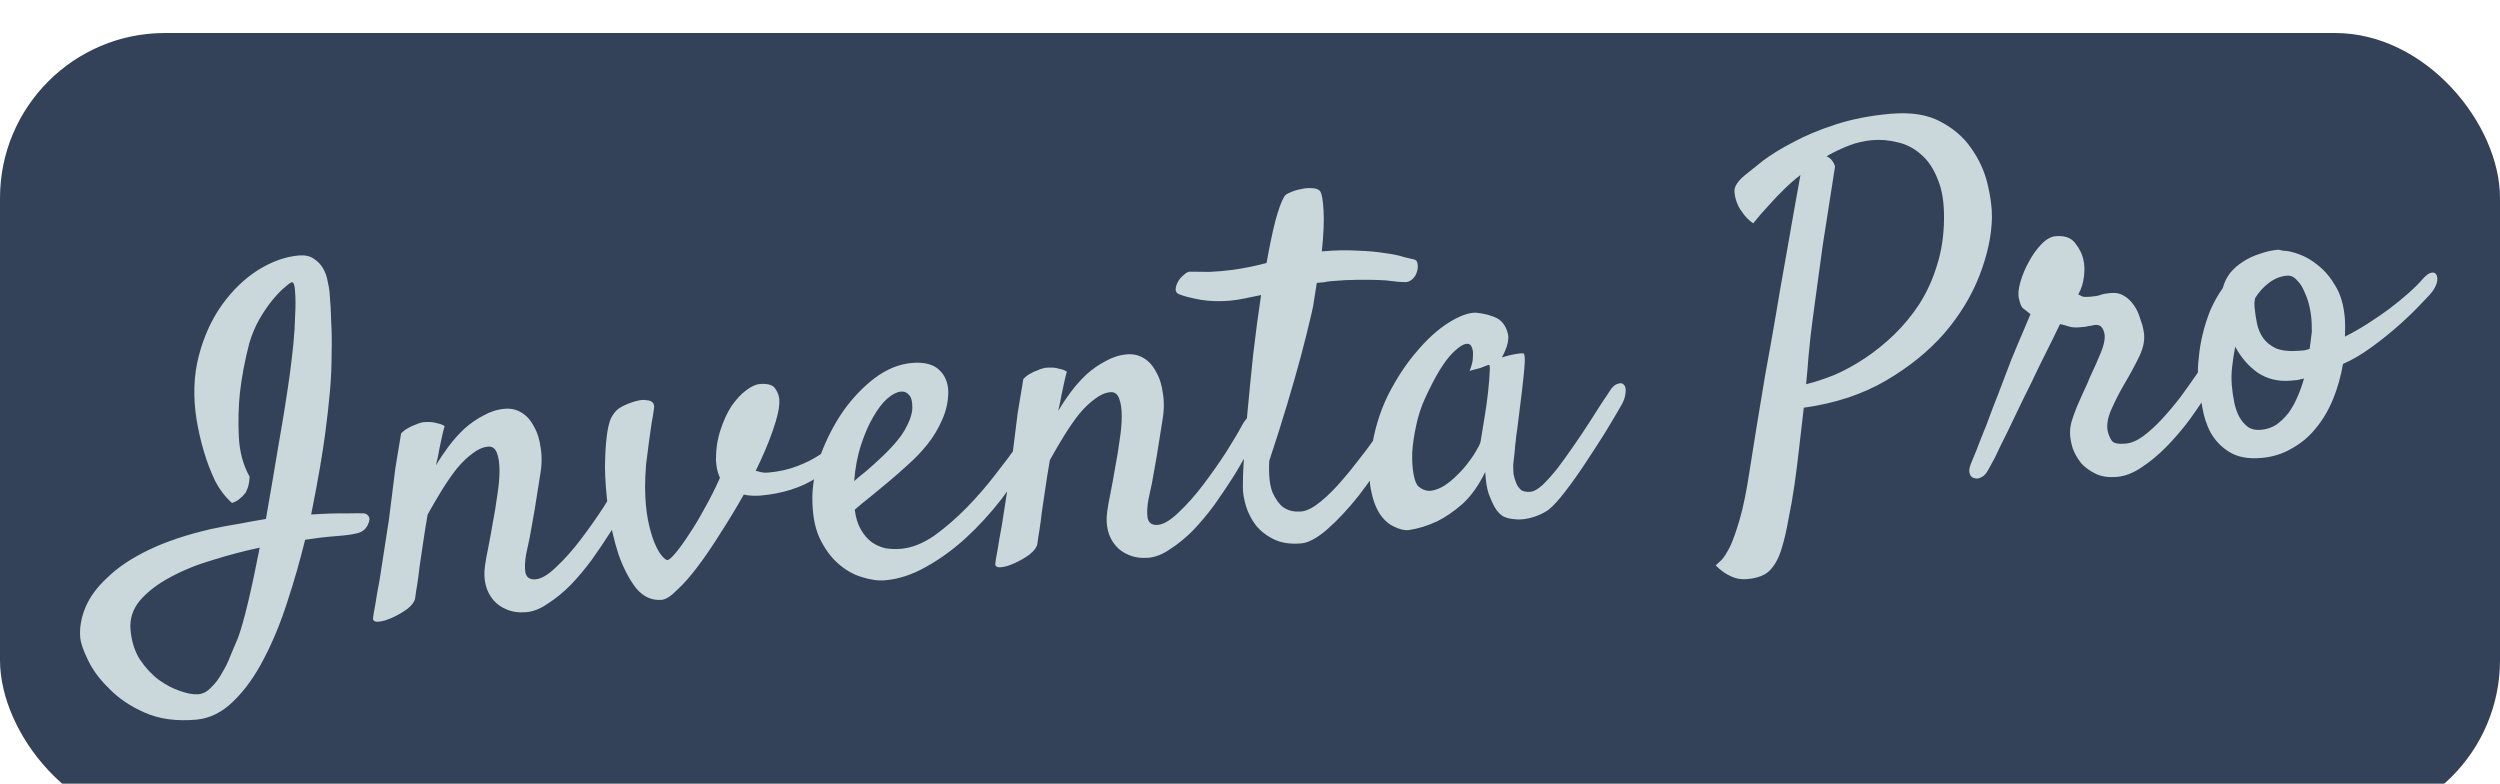<svg width="303" height="95" viewBox="0 0 303 95" fill="none" xmlns="http://www.w3.org/2000/svg">
<g filter="url(#filter0_i_99_41)">
<g clip-path="url(#clip0_99_41)">
<rect width="303" height="96" rx="20" fill="#334258"/>
<path d="M28.12 56.963C27.313 56.25 26.626 55.349 26.06 54.261C25.53 53.131 25.099 52.012 24.767 50.904C24.382 49.644 24.068 48.299 23.826 46.869C23.386 44.085 23.474 41.508 24.09 39.141C24.707 36.774 25.644 34.712 26.902 32.955C28.16 31.198 29.606 29.797 31.24 28.752C32.912 27.704 34.566 27.108 36.2 26.965C36.94 26.9 37.539 27.024 37.998 27.337C38.495 27.647 38.883 28.044 39.16 28.529C39.438 29.015 39.62 29.528 39.707 30.07C39.833 30.608 39.91 31.052 39.941 31.402C40.05 32.647 40.118 33.877 40.146 35.09C40.213 36.299 40.228 37.592 40.191 38.968C40.194 40.34 40.127 41.816 39.991 43.397C39.854 44.977 39.656 46.739 39.395 48.683C39.253 49.755 39.04 51.126 38.755 52.798C38.469 54.47 38.122 56.323 37.712 58.359C39.466 58.245 40.874 58.2 41.935 58.225C43.031 58.207 43.737 58.205 44.052 58.216C44.327 58.231 44.534 58.35 44.671 58.574C44.847 58.794 44.802 59.17 44.535 59.703C44.264 60.197 43.84 60.509 43.264 60.638C42.726 60.763 42.184 60.85 41.639 60.898C41.328 60.925 40.744 60.976 39.888 61.051C39.071 61.122 38.102 61.246 36.98 61.423C36.374 63.907 35.653 66.421 34.816 68.964C34.016 71.465 33.078 73.743 32.003 75.798C30.931 77.891 29.709 79.606 28.336 80.942C26.966 82.317 25.445 83.077 23.771 83.223C21.358 83.434 19.275 83.146 17.52 82.359C15.807 81.607 14.39 80.652 13.27 79.496C12.113 78.381 11.247 77.222 10.671 76.017C10.099 74.852 9.784 73.938 9.726 73.277C9.624 72.109 9.831 70.895 10.348 69.635C10.865 68.374 11.759 67.158 13.029 65.989C14.257 64.783 15.905 63.678 17.974 62.674C20.043 61.669 22.556 60.822 25.515 60.132C26.747 59.867 27.924 59.647 29.045 59.47C30.163 59.255 31.225 59.064 32.23 58.898C32.753 55.911 33.271 52.866 33.784 49.763C34.335 46.656 34.791 43.793 35.15 41.173C35.291 40.102 35.426 38.953 35.554 37.727C35.678 36.461 35.751 35.278 35.773 34.178C35.833 33.075 35.831 32.154 35.766 31.414C35.74 30.672 35.627 30.27 35.425 30.209C35.305 30.18 35.027 30.361 34.591 30.753C34.151 31.105 33.647 31.619 33.079 32.297C32.511 32.974 31.955 33.787 31.41 34.736C30.901 35.644 30.497 36.62 30.196 37.666C29.669 39.712 29.295 41.705 29.072 43.646C28.904 45.307 28.861 47.056 28.943 48.892C29.025 50.728 29.462 52.356 30.253 53.777C30.223 54.328 30.145 54.786 30.02 55.15C29.92 55.355 29.838 55.538 29.774 55.701C29.668 55.828 29.543 55.976 29.401 56.145C29.256 56.276 29.073 56.429 28.853 56.605C28.669 56.739 28.425 56.858 28.12 56.963ZM28.844 73.31C29.194 72.377 29.599 70.95 30.058 69.028C30.517 67.105 30.99 64.888 31.476 62.375C29.589 62.775 27.692 63.275 25.784 63.873C23.872 64.432 22.149 65.132 20.615 65.972C19.116 66.77 17.904 67.699 16.977 68.76C16.089 69.819 15.703 71.009 15.819 72.332C15.942 73.733 16.321 74.935 16.958 75.938C17.634 76.938 18.391 77.754 19.231 78.386C20.109 79.015 20.972 79.469 21.82 79.747C22.71 80.062 23.447 80.193 24.031 80.142C24.615 80.091 25.139 79.81 25.604 79.299C26.111 78.823 26.55 78.236 26.92 77.537C27.333 76.873 27.682 76.156 27.967 75.386C28.292 74.613 28.584 73.921 28.844 73.31ZM63.803 70.193C62.908 70.271 62.115 70.164 61.423 69.871C60.773 69.615 60.229 69.231 59.793 68.72C59.356 68.209 59.048 67.609 58.87 66.919C58.689 66.189 58.66 65.408 58.783 64.574C58.852 64.019 58.983 63.282 59.178 62.363C59.368 61.405 59.554 60.389 59.734 59.314C59.95 58.198 60.129 57.104 60.271 56.032C60.448 54.919 60.538 53.931 60.541 53.068C60.54 52.166 60.438 51.45 60.235 50.919C60.028 50.348 59.672 50.086 59.166 50.13C58.544 50.184 57.92 50.454 57.296 50.94C56.669 51.387 56.035 51.992 55.396 52.754C54.796 53.512 54.186 54.389 53.568 55.384C52.984 56.337 52.404 57.328 51.828 58.359C51.594 59.713 51.404 60.906 51.259 61.938C51.111 62.931 50.975 63.845 50.852 64.679C50.764 65.471 50.67 66.185 50.569 66.822C50.464 67.419 50.377 67.995 50.308 68.55C50.225 68.949 49.909 69.369 49.36 69.809C48.806 70.211 48.209 70.557 47.568 70.848C46.927 71.14 46.373 71.306 45.906 71.347C45.4 71.391 45.171 71.234 45.218 70.877C45.237 70.641 45.327 70.103 45.489 69.266C45.612 68.431 45.782 67.456 45.998 66.339C46.171 65.187 46.359 63.974 46.562 62.702C46.764 61.429 46.952 60.217 47.126 59.065C47.242 58.153 47.369 57.142 47.507 56.032C47.62 55.081 47.758 53.971 47.922 52.702C48.124 51.429 48.355 50.036 48.615 48.524C48.867 48.266 49.124 48.068 49.386 47.927C49.684 47.744 49.985 47.6 50.289 47.495C50.59 47.351 50.914 47.244 51.261 47.175C51.573 47.147 51.886 47.14 52.2 47.151C52.476 47.166 52.755 47.22 53.038 47.313C53.356 47.364 53.64 47.476 53.891 47.65C53.798 47.933 53.696 48.334 53.584 48.854C53.47 49.334 53.358 49.854 53.25 50.412C53.149 51.048 53.011 51.707 52.835 52.389C53.28 51.645 53.783 50.895 54.344 50.14C54.941 49.343 55.583 48.62 56.272 47.971C56.999 47.32 57.775 46.781 58.601 46.356C59.423 45.892 60.281 45.621 61.176 45.543C61.916 45.478 62.596 45.634 63.217 46.011C63.838 46.388 64.338 46.952 64.718 47.703C65.133 48.412 65.406 49.29 65.537 50.337C65.706 51.381 65.671 52.541 65.429 53.817L65.012 56.441C64.889 57.275 64.721 58.27 64.508 59.426C64.331 60.539 64.087 61.776 63.774 63.137C63.616 64.013 63.583 64.761 63.676 65.381C63.809 65.996 64.225 66.274 64.926 66.212C65.626 66.151 66.464 65.647 67.44 64.698C68.455 63.747 69.454 62.62 70.438 61.319C71.422 60.017 72.346 58.701 73.21 57.371C74.07 56.002 74.72 54.906 75.157 54.083C75.463 53.547 75.765 53.187 76.063 53.004C76.361 52.821 76.592 52.781 76.758 52.884C76.963 52.984 77.084 53.248 77.122 53.676C77.156 54.065 77.044 54.585 76.787 55.234C76.563 55.803 76.198 56.56 75.692 57.507C75.226 58.449 74.648 59.461 73.958 60.54C73.268 61.62 72.522 62.725 71.719 63.854C70.912 64.944 70.06 65.959 69.162 66.9C68.26 67.803 67.346 68.549 66.417 69.141C65.531 69.767 64.659 70.118 63.803 70.193ZM90.143 55.948C89.26 57.516 88.335 59.047 87.368 60.543C86.44 62.036 85.52 63.391 84.607 64.608C83.729 65.783 82.891 66.739 82.093 67.475C81.337 68.247 80.706 68.655 80.201 68.699C78.994 68.805 77.953 68.327 77.076 67.267C76.234 66.164 75.526 64.795 74.952 63.159C74.413 61.481 74.001 59.694 73.718 57.797C73.47 55.858 73.338 54.125 73.322 52.597C73.345 51.066 73.414 49.844 73.53 48.932C73.643 47.981 73.814 47.241 74.042 46.711C74.309 46.178 74.627 45.777 74.996 45.51C75.403 45.239 75.912 44.998 76.52 44.788C76.786 44.687 77.092 44.601 77.439 44.532C77.786 44.462 78.099 44.454 78.378 44.508C78.693 44.52 78.937 44.616 79.109 44.797C79.282 44.978 79.327 45.268 79.244 45.668C79.197 46.025 79.107 46.562 78.974 47.279C78.876 47.955 78.767 48.729 78.647 49.602C78.528 50.475 78.411 51.387 78.299 52.338C78.225 53.285 78.186 54.191 78.183 55.054C78.196 56.542 78.31 57.846 78.525 58.964C78.737 60.044 78.994 60.962 79.296 61.72C79.594 62.439 79.896 62.981 80.203 63.347C80.509 63.712 80.74 63.888 80.896 63.874C81.091 63.857 81.419 63.574 81.88 63.023C82.377 62.431 82.919 61.678 83.506 60.764C84.131 59.846 84.764 58.791 85.405 57.598C86.085 56.401 86.702 55.171 87.258 53.907C86.971 53.304 86.808 52.574 86.772 51.714C86.773 50.381 86.962 49.168 87.337 48.077C87.708 46.947 88.153 45.986 88.672 45.196C89.231 44.402 89.804 43.783 90.392 43.339C91.016 42.853 91.581 42.588 92.087 42.544C93.099 42.456 93.746 42.673 94.027 43.198C94.343 43.68 94.487 44.197 94.456 44.748C94.45 45.572 94.179 46.733 93.644 48.231C93.144 49.686 92.461 51.295 91.595 53.057C91.797 53.117 92.018 53.177 92.258 53.234C92.498 53.291 92.774 53.306 93.085 53.279C94.408 53.163 95.582 52.904 96.605 52.501C97.667 52.094 98.569 51.643 99.31 51.147C100.09 50.647 100.731 50.14 101.235 49.625C101.775 49.068 102.206 48.619 102.529 48.277C102.742 48.023 102.965 47.886 103.199 47.865C103.432 47.845 103.632 47.886 103.798 47.989C103.964 48.093 104.057 48.261 104.077 48.494C104.098 48.728 104.003 48.991 103.793 49.284C102.542 51.119 100.951 52.65 99.019 53.878C97.127 55.102 94.838 55.831 92.153 56.066C91.919 56.087 91.626 56.093 91.272 56.085C90.918 56.076 90.542 56.031 90.143 55.948ZM124.895 51.143C123.878 52.958 122.701 54.747 121.365 56.51C120.026 58.235 118.576 59.813 117.015 61.243C115.49 62.632 113.885 63.792 112.202 64.723C110.558 65.651 108.919 66.187 107.285 66.33C106.428 66.404 105.476 66.272 104.427 65.933C103.42 65.629 102.47 65.084 101.578 64.3C100.686 63.515 99.927 62.464 99.302 61.146C98.716 59.825 98.435 58.183 98.46 56.221C98.476 54.611 98.816 52.895 99.48 51.073C100.179 49.208 101.068 47.483 102.145 45.899C103.26 44.311 104.535 42.965 105.967 41.859C107.439 40.75 108.953 40.127 110.509 39.991C111.988 39.862 113.09 40.138 113.817 40.819C114.543 41.501 114.915 42.39 114.932 43.486C114.921 44.703 114.668 45.843 114.173 46.905C113.716 47.965 113.135 48.937 112.428 49.822C111.721 50.708 110.949 51.52 110.112 52.26C109.314 52.997 108.549 53.671 107.819 54.284C107.014 54.943 106.246 55.578 105.515 56.191C104.781 56.765 104.141 57.292 103.595 57.771C103.719 58.74 103.966 59.542 104.335 60.177C104.704 60.811 105.141 61.322 105.645 61.709C106.146 62.057 106.697 62.303 107.298 62.447C107.934 62.548 108.563 62.571 109.186 62.517C110.509 62.401 111.855 61.871 113.223 60.928C114.588 59.946 115.9 58.812 117.16 57.525C118.456 56.196 119.631 54.839 120.686 53.453C121.78 52.063 122.675 50.867 123.372 49.865C123.617 49.53 123.874 49.331 124.143 49.268C124.447 49.163 124.684 49.181 124.854 49.324C125.058 49.423 125.176 49.648 125.207 49.998C125.234 50.31 125.13 50.691 124.895 51.143ZM109.166 43.462C108.699 43.502 108.155 43.785 107.534 44.31C106.953 44.831 106.39 45.567 105.845 46.516C105.297 47.427 104.807 48.548 104.375 49.88C103.939 51.173 103.656 52.648 103.527 54.307C103.963 53.916 104.439 53.521 104.953 53.123C105.464 52.686 105.973 52.23 106.48 51.755C108.041 50.324 109.11 49.093 109.686 48.063C110.262 47.032 110.559 46.163 110.575 45.456C110.589 44.709 110.465 44.191 110.204 43.9C109.94 43.57 109.594 43.424 109.166 43.462ZM139.218 63.595C138.323 63.673 137.53 63.566 136.838 63.273C136.188 63.017 135.644 62.633 135.208 62.122C134.771 61.611 134.463 61.011 134.285 60.321C134.104 59.592 134.075 58.81 134.198 57.976C134.267 57.421 134.399 56.684 134.593 55.765C134.783 54.807 134.969 53.791 135.149 52.716C135.365 51.6 135.544 50.506 135.686 49.435C135.863 48.321 135.953 47.333 135.956 46.47C135.955 45.568 135.853 44.852 135.65 44.321C135.443 43.751 135.087 43.487 134.581 43.532C133.959 43.586 133.335 43.856 132.711 44.342C132.084 44.789 131.45 45.394 130.811 46.156C130.211 46.914 129.601 47.791 128.983 48.786C128.399 49.739 127.82 50.73 127.243 51.761C127.009 53.115 126.819 54.308 126.674 55.34C126.526 56.333 126.39 57.247 126.267 58.081C126.179 58.873 126.085 59.587 125.984 60.224C125.879 60.821 125.792 61.397 125.723 61.952C125.64 62.351 125.324 62.771 124.775 63.211C124.222 63.613 123.624 63.959 122.983 64.25C122.342 64.542 121.788 64.708 121.321 64.749C120.815 64.793 120.586 64.637 120.633 64.279C120.652 64.043 120.742 63.505 120.904 62.668C121.027 61.834 121.197 60.858 121.413 59.741C121.586 58.589 121.774 57.377 121.977 56.104C122.179 54.831 122.367 53.619 122.541 52.467C122.657 51.555 122.784 50.544 122.922 49.434C123.035 48.483 123.173 47.373 123.337 46.104C123.539 44.831 123.77 43.438 124.03 41.926C124.282 41.668 124.539 41.469 124.801 41.329C125.099 41.146 125.4 41.002 125.704 40.897C126.006 40.753 126.329 40.646 126.676 40.577C126.988 40.55 127.301 40.542 127.615 40.553C127.891 40.568 128.17 40.622 128.453 40.715C128.771 40.766 129.055 40.878 129.306 41.052C129.213 41.335 129.111 41.736 128.999 42.256C128.885 42.736 128.773 43.256 128.665 43.814C128.564 44.45 128.426 45.109 128.25 45.791C128.695 45.047 129.198 44.297 129.759 43.542C130.356 42.745 130.998 42.022 131.687 41.373C132.414 40.722 133.19 40.183 134.016 39.758C134.838 39.294 135.696 39.023 136.591 38.945C137.331 38.88 138.011 39.036 138.632 39.413C139.253 39.79 139.754 40.354 140.133 41.105C140.548 41.814 140.821 42.692 140.952 43.739C141.121 44.783 141.086 45.943 140.844 47.219L140.427 49.843C140.304 50.677 140.136 51.672 139.923 52.828C139.746 53.942 139.502 55.178 139.189 56.539C139.031 57.416 138.998 58.163 139.092 58.783C139.224 59.398 139.64 59.676 140.341 59.614C141.041 59.553 141.879 59.048 142.855 58.1C143.87 57.149 144.869 56.023 145.853 54.721C146.837 53.419 147.761 52.103 148.625 50.773C149.486 49.404 150.135 48.308 150.572 47.485C150.878 46.949 151.18 46.589 151.478 46.406C151.776 46.223 152.007 46.183 152.173 46.286C152.378 46.386 152.499 46.65 152.537 47.078C152.571 47.467 152.459 47.987 152.202 48.636C151.978 49.205 151.613 49.962 151.107 50.909C150.641 51.851 150.063 52.862 149.373 53.942C148.683 55.022 147.937 56.127 147.134 57.256C146.327 58.346 145.475 59.361 144.577 60.303C143.676 61.205 142.761 61.952 141.832 62.542C140.946 63.169 140.075 63.52 139.218 63.595ZM169.611 44.584C169.746 44.337 169.929 44.184 170.159 44.125C170.424 44.023 170.64 44.024 170.806 44.127C170.972 44.23 171.067 44.418 171.091 44.69C171.153 44.959 171.088 45.337 170.896 45.825C170.247 47.371 169.355 49.057 168.221 50.882C167.125 52.703 165.944 54.434 164.675 56.074C163.404 57.675 162.149 59.02 160.911 60.109C159.673 61.197 158.607 61.781 157.712 61.859C156.428 61.971 155.335 61.812 154.435 61.381C153.535 60.95 152.799 60.387 152.229 59.692C151.697 58.993 151.296 58.225 151.027 57.386C150.754 56.508 150.624 55.696 150.637 54.949C150.622 54.323 150.661 53.202 150.755 51.586C150.845 49.932 150.993 48.036 151.199 45.901C151.4 43.727 151.629 41.413 151.885 38.959C152.177 36.464 152.496 34.063 152.843 31.759C152.189 31.894 151.534 32.03 150.879 32.166C150.224 32.301 149.625 32.393 149.08 32.441C147.835 32.55 146.655 32.516 145.542 32.339C144.386 32.126 143.524 31.907 142.955 31.683C142.63 31.554 142.475 31.352 142.491 31.076C142.502 30.762 142.593 30.459 142.764 30.17C142.931 29.842 143.162 29.567 143.457 29.345C143.709 29.088 143.951 28.949 144.185 28.928C144.931 28.941 145.735 28.95 146.598 28.952C147.458 28.916 148.392 28.835 149.4 28.707C150.136 28.604 150.831 28.484 151.486 28.348C152.18 28.209 152.852 28.052 153.504 27.878C153.846 25.966 154.191 24.308 154.539 22.905C154.922 21.46 155.285 20.448 155.626 19.869C155.726 19.665 155.965 19.487 156.344 19.336C156.759 19.143 157.198 19.006 157.661 18.927C158.121 18.808 158.569 18.769 159.004 18.809C159.435 18.811 159.758 18.92 159.973 19.136C160.195 19.43 160.343 20.221 160.416 21.509C160.49 22.796 160.419 24.45 160.203 26.468C161.838 26.325 163.286 26.297 164.548 26.382C165.846 26.425 166.953 26.525 167.868 26.68C168.78 26.796 169.519 26.947 170.084 27.133C170.646 27.28 171.066 27.38 171.345 27.434C171.625 27.488 171.778 27.671 171.805 27.982C171.871 28.29 171.842 28.626 171.717 28.99C171.627 29.311 171.437 29.602 171.146 29.863C170.855 30.124 170.512 30.232 170.116 30.189C169.723 30.184 169.269 30.145 168.753 30.073C168.276 29.997 167.684 29.951 166.976 29.934C166.308 29.914 165.503 29.906 164.563 29.91C163.622 29.914 162.529 29.97 161.284 30.079C161.05 30.099 160.78 30.143 160.472 30.209C160.199 30.233 159.907 30.258 159.596 30.286C159.495 30.922 159.394 31.558 159.293 32.194C159.227 32.788 159.106 33.426 158.931 34.108C158.561 35.709 158.125 37.453 157.624 39.34C157.18 40.986 156.639 42.876 156.002 45.01C155.366 47.144 154.644 49.423 153.836 51.846C153.749 53.54 153.881 54.822 154.232 55.694C154.618 56.522 155.042 57.113 155.504 57.464C156.047 57.848 156.69 58.027 157.433 58.001C158.024 58.028 158.707 57.772 159.483 57.234C160.295 56.653 161.113 55.915 161.936 55.02C162.76 54.124 163.577 53.151 164.387 52.099C165.235 51.045 166.008 50.017 166.705 49.015C167.401 48.013 168.009 47.116 168.528 46.326C169.044 45.497 169.405 44.916 169.611 44.584ZM196.329 45.423C195.852 46.249 195.237 47.283 194.483 48.525C193.725 49.729 192.931 50.955 192.099 52.204C191.303 53.411 190.499 54.54 189.69 55.591C188.915 56.6 188.253 57.324 187.703 57.765C187.335 58.032 186.904 58.266 186.412 58.466C185.92 58.666 185.403 58.809 184.862 58.895C184.359 58.979 183.869 58.982 183.392 58.907C182.918 58.87 182.496 58.75 182.125 58.547C181.751 58.305 181.425 57.941 181.148 57.456C180.916 57.045 180.672 56.498 180.416 55.814C180.199 55.127 180.064 54.257 180.011 53.203C179.213 54.841 178.288 56.138 177.234 57.093C176.177 58.008 175.16 58.705 174.182 59.183C173.052 59.713 171.907 60.068 170.746 60.248C170.201 60.296 169.6 60.152 168.944 59.818C168.291 59.522 167.716 59.004 167.22 58.263C166.72 57.483 166.358 56.476 166.132 55.241C165.903 53.967 165.926 52.435 166.2 50.647C166.538 48.225 167.205 45.991 168.202 43.943C169.238 41.892 170.397 40.124 171.679 38.639C172.957 37.116 174.247 35.944 175.547 35.125C176.848 34.305 177.949 33.895 178.851 33.895C179.919 33.997 180.802 34.234 181.501 34.604C182.08 34.945 182.481 35.498 182.705 36.263C182.964 36.985 182.74 38.005 182.031 39.322C182.566 39.157 183.007 39.04 183.354 38.971C183.739 38.898 184.029 38.853 184.224 38.836C184.458 38.815 184.615 38.821 184.696 38.853C184.742 38.928 184.777 39.101 184.8 39.373C184.821 39.607 184.802 40.06 184.743 40.731C184.684 41.403 184.587 42.313 184.452 43.462C184.318 44.611 184.134 46.098 183.901 47.922C183.854 48.279 183.805 48.616 183.755 48.935C183.74 49.21 183.707 49.507 183.656 49.825C183.641 50.101 183.612 50.437 183.568 50.833C183.524 51.229 183.469 51.724 183.404 52.318C183.396 52.672 183.41 53.062 183.448 53.49C183.521 53.876 183.631 54.239 183.778 54.579C183.925 54.919 184.126 55.196 184.38 55.409C184.669 55.579 185.048 55.644 185.515 55.603C185.904 55.569 186.389 55.292 186.971 54.77C187.549 54.21 188.156 53.529 188.792 52.729C189.424 51.889 190.071 50.989 190.732 50.03C191.429 49.028 192.07 48.07 192.657 47.156C193.244 46.242 193.761 45.432 194.209 44.726C194.696 44.017 195.043 43.496 195.249 43.165C195.529 42.787 195.824 42.566 196.132 42.499C196.436 42.394 196.676 42.452 196.853 42.672C197.029 42.891 197.079 43.24 197.003 43.717C196.966 44.191 196.741 44.76 196.329 45.423ZM179.451 49.488C179.577 48.692 179.731 47.757 179.911 46.683C180.092 45.608 180.237 44.576 180.346 43.586C180.455 42.596 180.522 41.787 180.545 41.157C180.604 40.486 180.557 40.176 180.405 40.228C180.214 40.285 180.005 40.362 179.778 40.46C179.591 40.555 179.343 40.635 179.035 40.701C178.727 40.767 178.421 40.853 178.116 40.958C178.373 40.308 178.504 39.787 178.509 39.395C178.549 38.96 178.54 38.627 178.48 38.397C178.418 38.128 178.321 37.921 178.191 37.776C177.732 37.463 176.999 37.821 175.991 38.85C175.018 39.837 173.939 41.618 172.753 44.192C172.257 45.255 171.886 46.385 171.638 47.583C171.386 48.742 171.227 49.835 171.16 50.86C171.132 51.882 171.19 52.779 171.336 53.55C171.479 54.283 171.677 54.755 171.931 54.968C172.396 55.359 172.902 55.531 173.446 55.483C173.988 55.396 174.519 55.193 175.04 54.873C175.596 54.511 176.127 54.072 176.631 53.557C177.173 53.039 177.637 52.509 178.021 51.965C178.443 51.419 178.772 50.919 179.007 50.468C179.281 50.012 179.429 49.686 179.451 49.488ZM207.94 64.523C208.085 64.392 208.321 64.176 208.648 63.873C208.935 63.573 209.28 63.033 209.682 62.253C210.046 61.476 210.438 60.363 210.861 58.915C211.283 57.466 211.68 55.51 212.053 53.046C212.252 51.735 212.517 50.065 212.85 48.036C213.182 46.007 213.541 43.839 213.927 41.531C214.353 39.219 214.773 36.849 215.188 34.421C215.599 31.954 216.003 29.625 216.4 27.433C216.793 25.203 217.146 23.192 217.46 21.4C217.774 19.608 218.024 18.214 218.211 17.217C217.513 17.749 216.839 18.337 216.19 18.982C215.611 19.542 215.001 20.184 214.358 20.907C213.712 21.591 213.089 22.312 212.489 23.07C211.945 22.686 211.515 22.253 211.199 21.771C211.023 21.552 210.864 21.31 210.724 21.048C210.439 20.485 210.27 19.892 210.215 19.269C210.161 18.647 210.591 17.962 211.506 17.215C211.981 16.821 212.696 16.249 213.65 15.499C214.643 14.745 215.87 13.991 217.334 13.235C218.793 12.441 220.515 11.722 222.497 11.078C224.48 10.434 226.697 10.005 229.149 9.79C231.6 9.576 233.608 9.89 235.172 10.734C236.775 11.574 238.026 12.66 238.927 13.993C239.867 15.322 240.522 16.755 240.891 18.291C241.261 19.827 241.438 21.184 241.424 22.362C241.381 24.561 240.88 26.899 239.92 29.375C238.96 31.851 237.538 34.191 235.652 36.395C233.764 38.56 231.402 40.472 228.567 42.132C225.732 43.792 222.416 44.886 218.62 45.414C218.438 46.92 218.259 48.465 218.084 50.048C217.909 51.632 217.713 53.198 217.495 54.746C217.274 56.256 217.025 57.67 216.749 58.988C216.514 60.342 216.243 61.502 215.936 62.47C215.635 63.516 215.199 64.358 214.628 64.996C214.059 65.673 213.094 66.072 211.732 66.191C211.032 66.252 210.375 66.133 209.76 65.834C209.107 65.538 208.5 65.101 207.94 64.523ZM219.445 36.695C219.383 37.328 219.299 38.159 219.192 39.188C219.122 40.174 219.024 41.3 218.9 42.566C219.937 42.318 221.08 41.944 222.331 41.442C223.577 40.902 224.812 40.225 226.035 39.413C227.258 38.6 228.43 37.654 229.551 36.576C230.708 35.455 231.736 34.208 232.635 32.836C233.531 31.424 234.239 29.872 234.757 28.18C235.311 26.445 235.597 24.558 235.615 22.517C235.639 20.555 235.381 18.95 234.84 17.703C234.336 16.414 233.66 15.415 232.814 14.704C231.964 13.955 231.019 13.469 229.98 13.246C228.938 12.985 227.911 12.898 226.899 12.987C225.926 13.072 224.985 13.291 224.075 13.646C223.165 14 222.261 14.432 221.365 14.941C221.485 14.97 221.63 15.055 221.799 15.197C222.053 15.411 222.257 15.726 222.411 16.144C221.807 20 221.305 23.22 220.904 25.804C220.541 28.385 220.255 30.488 220.044 32.114C219.779 34.019 219.58 35.546 219.445 36.695ZM240.981 52.927C240.746 53.379 240.478 53.677 240.177 53.821C239.84 54.007 239.55 54.052 239.306 53.956C239.027 53.902 238.835 53.723 238.73 53.418C238.625 53.114 238.668 52.718 238.861 52.23C238.957 51.986 239.184 51.437 239.54 50.583C239.858 49.731 240.259 48.716 240.744 47.536C241.187 46.321 241.681 45.023 242.227 43.642C242.769 42.223 243.28 40.884 243.758 39.627C244.275 38.366 244.746 37.246 245.17 36.268C245.59 35.251 245.899 34.518 246.095 34.07C245.633 33.718 245.317 33.471 245.148 33.329C244.975 33.148 244.824 32.769 244.695 32.192C244.573 31.693 244.632 31.021 244.872 30.177C245.112 29.333 245.452 28.519 245.894 27.735C246.331 26.913 246.838 26.202 247.413 25.602C247.988 25.003 248.567 24.678 249.151 24.627C250.24 24.532 251.03 24.815 251.519 25.478C252.047 26.138 252.383 26.834 252.525 27.567C252.647 28.066 252.665 28.711 252.577 29.503C252.489 30.295 252.259 31.021 251.885 31.681C252.009 31.749 252.173 31.832 252.378 31.932C252.579 31.993 252.894 32.004 253.322 31.967C253.945 31.913 254.369 31.836 254.596 31.738C254.861 31.636 255.267 31.562 255.811 31.514C256.473 31.456 257.033 31.584 257.492 31.896C257.947 32.17 258.333 32.548 258.65 33.03C258.963 33.473 259.203 33.982 259.371 34.555C259.575 35.086 259.716 35.584 259.796 36.047C259.998 37.01 259.833 38.044 259.303 39.149C258.772 40.254 258.114 41.468 257.327 42.792C256.851 43.618 256.383 44.541 255.923 45.562C255.463 46.582 255.306 47.478 255.452 48.249C255.574 48.749 255.746 49.145 255.968 49.44C256.19 49.734 256.748 49.842 257.643 49.764C258.305 49.706 259.004 49.409 259.742 48.874C260.515 48.297 261.277 47.603 262.03 46.792C262.818 45.939 263.581 45.029 264.32 44.062C265.056 43.057 265.736 42.095 266.362 41.178C266.984 40.222 267.498 39.373 267.904 38.632C268.348 37.887 268.674 37.349 268.88 37.017C269.047 36.689 269.281 36.453 269.582 36.309C269.884 36.164 270.156 36.141 270.4 36.237C270.643 36.333 270.8 36.555 270.87 36.902C270.978 37.245 270.883 37.724 270.584 38.338C270.384 38.748 270.03 39.406 269.521 40.313C269.051 41.217 268.454 42.23 267.728 43.352C267.042 44.471 266.262 45.637 265.388 46.851C264.51 48.026 263.567 49.128 262.56 50.157C261.587 51.144 260.582 51.977 259.543 52.656C258.544 53.331 257.557 53.712 256.585 53.797C255.573 53.886 254.719 53.764 254.024 53.433C253.328 53.102 252.742 52.682 252.267 52.175C251.826 51.625 251.48 51.028 251.228 50.384C251.011 49.697 250.896 49.06 250.884 48.473C250.882 48.002 250.956 47.506 251.107 46.983C251.292 46.418 251.498 45.851 251.722 45.282C251.983 44.671 252.245 44.08 252.508 43.508C252.807 42.893 253.069 42.302 253.294 41.733C253.857 40.547 254.299 39.547 254.62 38.735C254.976 37.88 255.131 37.181 255.083 36.636C255.053 36.286 254.948 35.981 254.768 35.722C254.589 35.464 254.324 35.35 253.973 35.38C253.74 35.401 253.567 35.435 253.453 35.484C253.375 35.491 253.278 35.5 253.161 35.51C253.084 35.517 252.949 35.548 252.758 35.604C252.602 35.618 252.349 35.64 251.999 35.671C251.493 35.715 251.058 35.675 250.694 35.55C250.331 35.424 249.99 35.337 249.672 35.286C249.54 35.572 249.241 36.186 248.774 37.129C248.308 38.072 247.757 39.179 247.124 40.45C246.529 41.717 245.881 43.048 245.179 44.443C244.517 45.834 243.886 47.144 243.288 48.373C242.686 49.562 242.187 50.586 241.792 51.444C241.354 52.267 241.084 52.761 240.981 52.927ZM283.972 40.108C283.713 41.621 283.308 43.048 282.759 44.39C282.21 45.732 281.509 46.911 280.657 47.927C279.843 48.939 278.875 49.749 277.752 50.357C276.671 51.001 275.45 51.382 274.088 51.501C272.492 51.641 271.197 51.401 270.202 50.782C269.249 50.199 268.495 49.422 267.939 48.451C267.423 47.477 267.073 46.39 266.889 45.19C266.667 43.994 266.51 42.871 266.418 41.82C266.353 41.081 266.379 40.255 266.495 39.343C266.573 38.434 266.726 37.499 266.956 36.538C267.185 35.577 267.493 34.609 267.878 33.634C268.302 32.656 268.811 31.749 269.405 30.913C269.58 30.231 269.879 29.616 270.302 29.07C270.764 28.52 271.292 28.062 271.888 27.696C272.518 27.288 273.197 26.974 273.922 26.753C274.645 26.494 275.356 26.334 276.057 26.272C276.173 26.262 276.272 26.273 276.354 26.305C276.474 26.334 276.594 26.363 276.714 26.391C277.223 26.386 277.863 26.526 278.633 26.812C279.442 27.094 280.227 27.555 280.989 28.194C281.79 28.829 282.491 29.67 283.092 30.715C283.69 31.722 284.055 32.984 284.188 34.501C284.215 34.813 284.229 35.203 284.231 35.674C284.23 36.105 284.223 36.478 284.212 36.793C285.076 36.365 285.973 35.855 286.901 35.264C287.83 34.673 288.718 34.066 289.565 33.443C290.448 32.777 291.253 32.119 291.98 31.467C292.707 30.815 293.284 30.235 293.71 29.727C294.069 29.343 294.382 29.12 294.651 29.057C294.92 28.994 295.122 29.055 295.255 29.239C295.389 29.424 295.433 29.694 295.385 30.051C295.338 30.409 295.158 30.816 294.845 31.275C294.671 31.526 294.206 32.037 293.45 32.809C292.733 33.577 291.866 34.418 290.848 35.33C289.83 36.243 288.713 37.144 287.496 38.035C286.28 38.926 285.106 39.617 283.972 40.108ZM273.331 32.099C273.245 32.459 273.219 32.834 273.253 33.223C273.308 33.846 273.405 34.504 273.544 35.197C273.679 35.852 273.927 36.438 274.286 36.956C274.645 37.473 275.172 37.898 275.868 38.229C276.599 38.518 277.567 38.61 278.774 38.504C278.968 38.487 279.163 38.47 279.357 38.453C279.549 38.397 279.74 38.341 279.931 38.285C280.003 37.769 280.061 37.313 280.105 36.917C280.185 36.479 280.211 36.104 280.183 35.793C280.197 35.047 280.13 34.288 279.984 33.516C279.838 32.745 279.621 32.058 279.333 31.456C279.081 30.811 278.763 30.31 278.378 29.951C278.03 29.55 277.622 29.37 277.155 29.411C276.415 29.476 275.714 29.753 275.051 30.242C274.424 30.689 273.85 31.308 273.331 32.099ZM270.494 42.699C270.556 43.399 270.656 44.096 270.795 44.79C270.931 45.444 271.139 46.034 271.42 46.558C271.698 47.044 272.047 47.445 272.467 47.761C272.883 48.038 273.402 48.15 274.025 48.095C274.726 48.034 275.354 47.822 275.91 47.46C276.464 47.058 276.951 46.584 277.374 46.038C277.793 45.452 278.149 44.813 278.442 44.121C278.769 43.386 279.037 42.637 279.245 41.874C278.976 41.937 278.707 42 278.438 42.062C278.205 42.083 277.932 42.107 277.621 42.134C276.142 42.263 274.82 41.948 273.656 41.187C272.527 40.384 271.611 39.327 270.908 38.016C270.746 38.853 270.621 39.668 270.534 40.46C270.446 41.252 270.433 41.998 270.494 42.699Z" fill="#CAD8DB"/>
</g>
</g>
<defs>
<filter id="filter0_i_99_41" x="0" y="0" width="303" height="100" filterUnits="userSpaceOnUse" color-interpolation-filters="sRGB">
<feFlood flood-opacity="0" result="BackgroundImageFix"/>
<feBlend mode="normal" in="SourceGraphic" in2="BackgroundImageFix" result="shape"/>
<feColorMatrix in="SourceAlpha" type="matrix" values="0 0 0 0 0 0 0 0 0 0 0 0 0 0 0 0 0 0 127 0" result="hardAlpha"/>
<feOffset dy="4"/>
<feGaussianBlur stdDeviation="2"/>
<feComposite in2="hardAlpha" operator="arithmetic" k2="-1" k3="1"/>
<feColorMatrix type="matrix" values="0 0 0 0 0 0 0 0 0 0 0 0 0 0 0 0 0 0 0.25 0"/>
<feBlend mode="normal" in2="shape" result="effect1_innerShadow_99_41"/>
</filter>
<clipPath id="clip0_99_41">
<rect width="303" height="96" rx="20" fill="white"/>
</clipPath>
</defs>
</svg>
